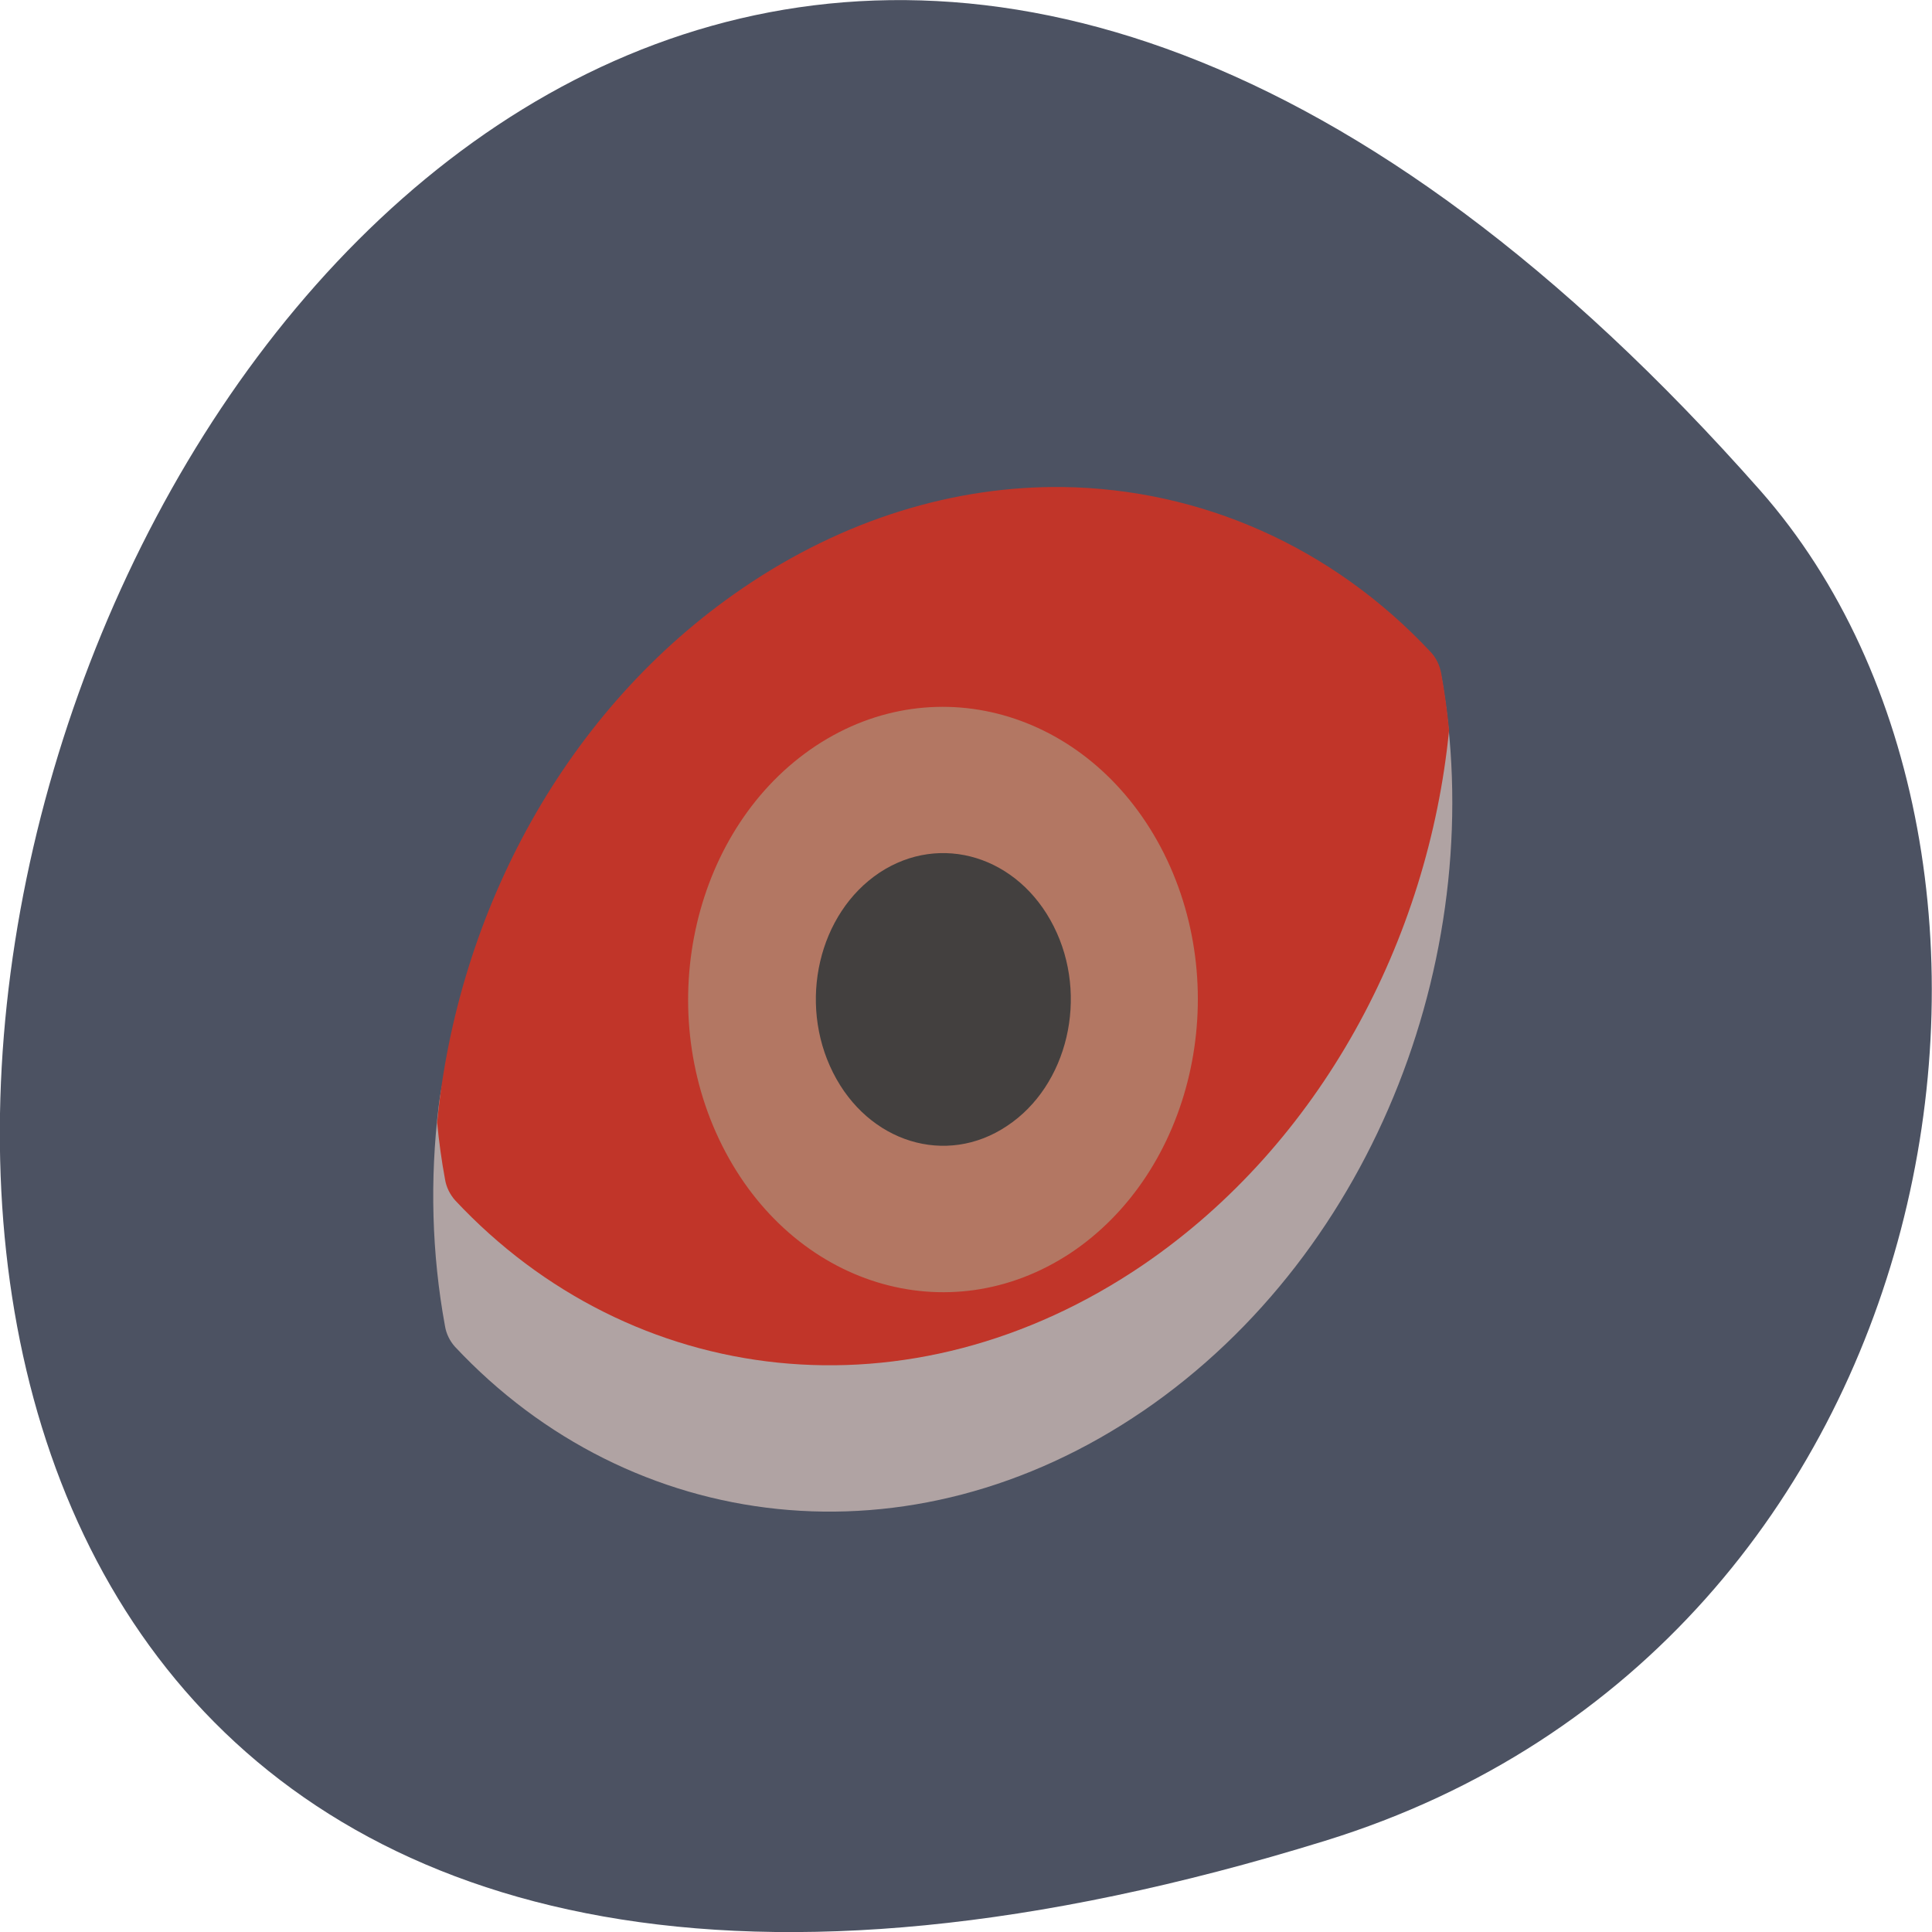 <svg xmlns="http://www.w3.org/2000/svg" viewBox="0 0 24 24"><path d="m 16.461 22.867 c -29.18 9.02 -14.586 -39.42 5.406 -16.773 c 4 4.539 2.461 14.344 -5.406 16.773" fill="#4c5262"/><path d="m 14.207 17.523 c -2.902 1.984 -6.371 1.539 -8.555 -0.793 c -0.063 -0.07 -0.109 -0.16 -0.125 -0.262 c -0.164 -0.895 -0.188 -1.816 -0.078 -2.723 c 0.305 -2.539 2.84 -0.918 4.984 -2.379 c 2.902 -1.984 4.199 -4.18 6.379 -1.844 c 0.063 0.07 1.066 -1.262 1.086 -1.16 c 0.617 3.398 -0.789 7.176 -3.695 9.164" fill="#b0a3a3"/><path d="m 13.203 6.05 c -1.332 -0.016 -2.711 0.391 -3.98 1.258 c -2.199 1.5 -3.539 4.02 -3.793 6.637 c 0.023 0.234 0.055 0.473 0.098 0.703 c 0.016 0.102 0.063 0.191 0.125 0.262 c 2.184 2.336 5.652 2.777 8.555 0.797 c 2.199 -1.504 3.535 -4.03 3.793 -6.637 c -0.023 -0.238 -0.055 -0.473 -0.098 -0.707 c -0.02 -0.102 -0.063 -0.191 -0.129 -0.262 c -1.227 -1.312 -2.859 -2.027 -4.57 -2.051" fill="#c13529"/><path d="m 14.457 10.598 c 0.871 1.738 0.355 3.961 -1.16 4.969 c -1.516 1 -3.449 0.406 -4.324 -1.332 c -0.875 -1.738 -0.355 -3.965 1.16 -4.969 c 1.512 -1 3.449 -0.406 4.324 1.332" fill="#b37763"/><path d="m 13.09 11.508 c -0.438 -0.871 -1.406 -1.168 -2.164 -0.668 c -0.758 0.504 -1.016 1.613 -0.578 2.484 c 0.438 0.871 1.406 1.168 2.16 0.664 c 0.758 -0.5 1.02 -1.613 0.582 -2.48" fill="#3e3e3e" fill-opacity="0.957"/></svg>